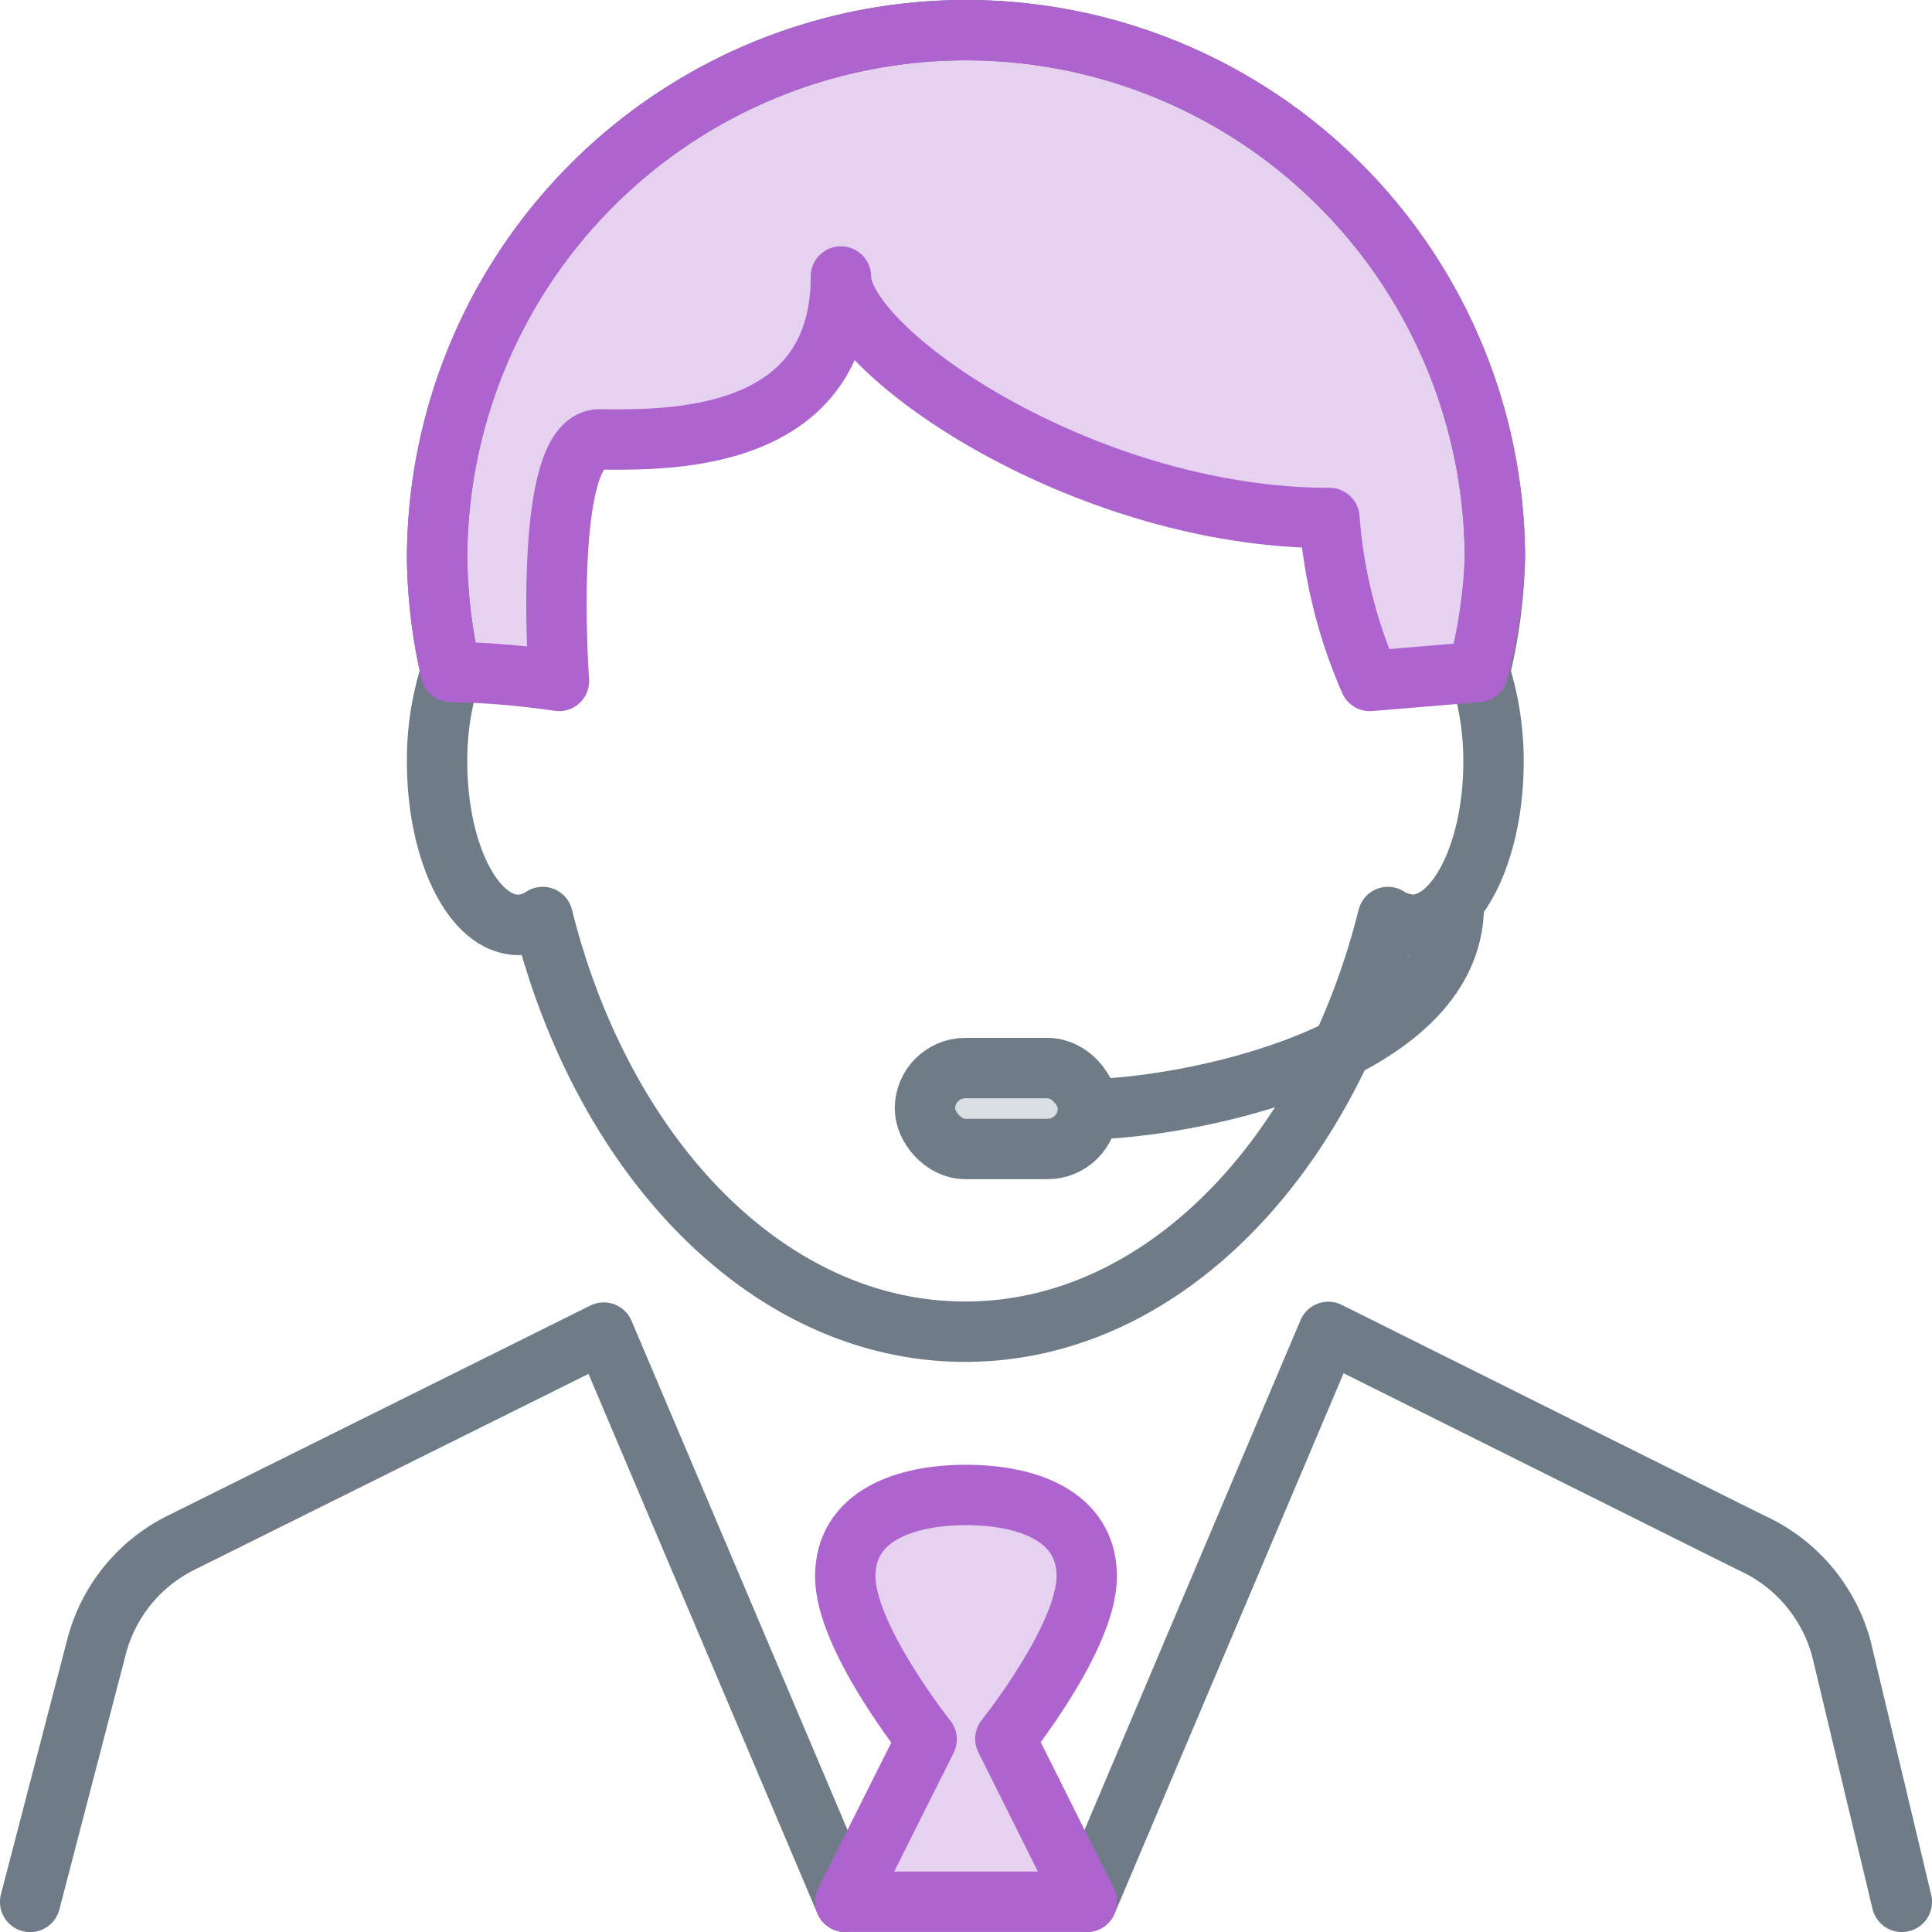 <svg xmlns="http://www.w3.org/2000/svg" width="28" height="28" class="modal-icons item-icon" data-test-id="agents"><style>.B{stroke-linejoin:round}.C{stroke-width:.875}.D{fill-rule:nonzero}.E{stroke-linecap:round}</style><g fill="none" fill-rule="evenodd" class="B C"><g stroke="#6f7c87"><path d="M21.665 8.102a7.665 7.665 0 0 0-15.33 0c.008.55.075 1.1.2 1.636-.136.42-.204.86-.2 1.304 0 1.304.525 2.362 1.18 2.362a.665.665 0 0 0 .35-.114c.875 3.5 3.28 6.01 6.125 6.01s5.25-2.52 6.125-6.01c.104.07.225.1.35.114.648 0 1.18-1.06 1.18-2.362a4.242 4.242 0 0 0-.2-1.304 7.658 7.658 0 0 0 .22-1.636z"></path><path d="M12.25 27.563l-3.5-8.25-6.125 3.045a2.34 2.34 0 0 0-1.234 1.54l-.954 3.666m27.126-.001l-.875-3.666a2.36 2.36 0 0 0-1.312-1.54l-6.125-3.054-3.5 8.26" class="E"></path></g><path d="M21.665 8.102a7.665 7.665 0 0 0-15.33 0c.008.55.075 1.1.2 1.636a12.4 12.4 0 0 1 1.566.131s-.254-3.5.586-3.5 3.5.114 3.5-2.362c0 1.068 3.5 3.5 7.08 3.5.06.815.258 1.614.586 2.362l1.566-.13c.14-.535.223-1.084.245-1.636z" stroke="#ae64ce" fill-opacity=".3" fill="#ae64ce" class="D"></path><g stroke="#6f7c87"><path d="M21.07 13.125c0 2.214-3.98 2.95-5.31 2.95" class="E"></path><rect fill="#dadfe3" x="13.405" y="15.479" width="2.363" height="1.173" rx=".586" class="D"></rect></g><path d="M15.75 27.563L14.57 25.2s1.18-1.47 1.18-2.354-.875-1.18-1.75-1.18-1.75.297-1.75 1.18 1.18 2.362 1.18 2.362l-1.18 2.354h3.5z" stroke="#ae64ce" fill-opacity=".3" fill="#ae64ce" class="D"></path></g></svg>